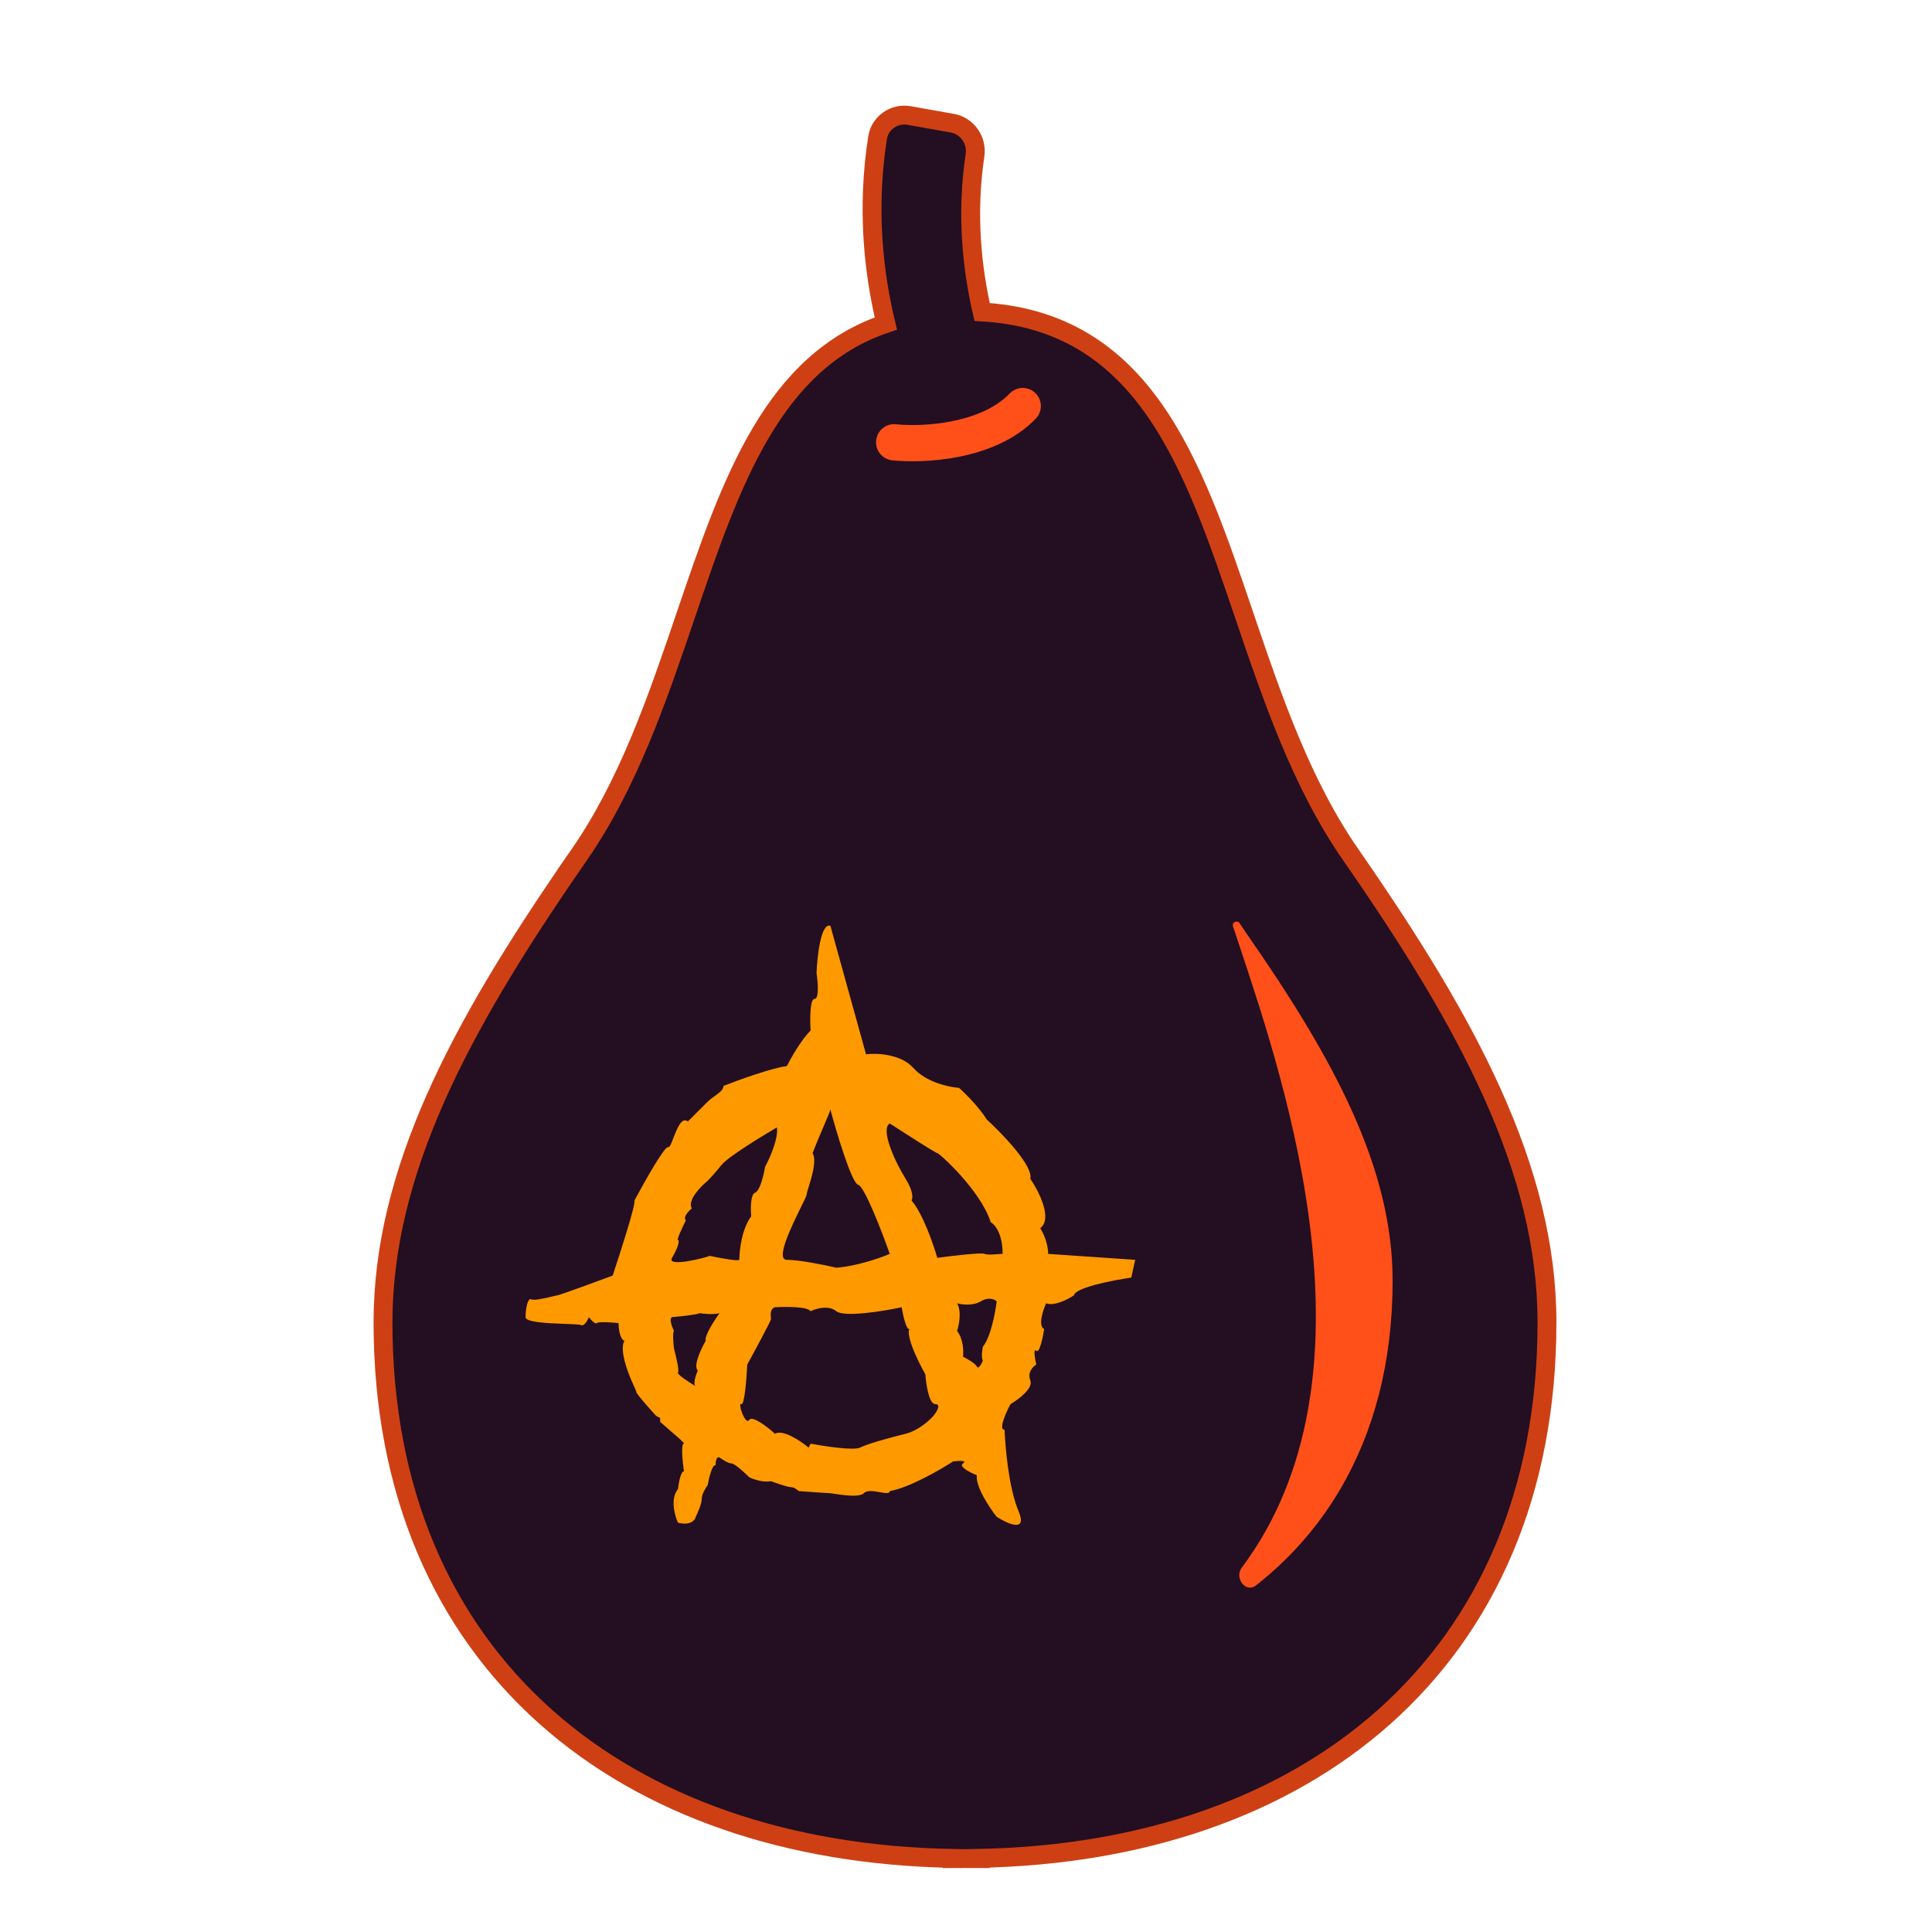 <svg width="512" height="512" viewBox="0 0 512 512" fill="none" xmlns="http://www.w3.org/2000/svg">
<path d="M151.555 229.318L151.572 229.324C121.729 272.631 101.507 310.637 101.5 350.47C101.5 395.349 117.424 430.783 144.713 455.055C171.456 478.841 208.888 491.709 252.363 492.497V492.554H254.863C255.141 492.554 255.537 492.543 255.736 492.54C255.831 492.541 255.927 492.543 256.034 492.546C256.202 492.549 256.4 492.554 256.606 492.554H259.438L259.429 492.488C302.763 491.643 340.075 478.78 366.751 455.054C394.041 430.781 409.966 395.346 409.966 350.467C409.966 309.787 388.873 271.009 357.98 226.543L355.927 227.97L357.98 226.543C344.951 207.792 337.208 185.058 329.712 162.997L329.629 162.754C322.811 142.689 316.147 123.078 305.742 108.342C295.466 93.788 281.486 83.906 260.276 82.679C257.667 71.419 256.018 56.967 258.385 41.17C258.971 37.253 256.429 33.371 252.37 32.649L240.935 30.614C237.048 29.922 233.206 32.468 232.571 36.495C229.627 55.18 231.482 72.139 234.757 85.737C219.87 90.729 209.643 101.198 201.756 114.468C193.541 128.289 187.734 145.379 181.803 162.835L181.746 163.002C174.25 185.061 166.508 207.792 153.482 226.544L151.555 229.318Z" fill="#240E22" stroke="#CE4014" stroke-width="5"/>
<path d="M274.501 110.934C276.337 109.022 276.275 105.983 274.362 104.147C272.45 102.311 269.412 102.373 267.576 104.286C263.925 108.089 258.373 110.399 252.411 111.605C246.507 112.799 240.786 112.79 237.466 112.437C234.83 112.156 232.466 114.066 232.186 116.702C231.905 119.338 233.815 121.702 236.451 121.983C240.652 122.43 247.362 122.42 254.314 121.014C261.208 119.62 268.936 116.731 274.501 110.934Z" fill="#FF501A"/>
<path d="M355.057 394.864C350.081 403.279 343.882 410.688 336.621 417.024L336.621 417.029C335.384 418.108 334.116 419.156 332.818 420.172C330.136 422.273 327.045 418.17 329.085 415.443C366.651 365.231 340.997 288.238 328.403 250.444C327.81 248.663 327.245 246.969 326.718 245.369C326.489 244.385 327.941 243.789 328.492 244.634C329.191 245.705 329.881 246.732 330.489 247.606C353.635 280.868 369.06 309.569 369.06 339.407C369.06 361.02 364.069 379.608 355.057 394.864Z" fill="#FF501A"/>
<g filter="url(#filter0_d_708_57)">
<path fill-rule="evenodd" clip-rule="evenodd" d="M229.504 279.392L220.062 245.345C217.544 244.507 216.565 253.377 216.39 257.916C216.74 260.186 217.124 264.725 215.865 264.725C214.606 264.725 214.641 270.313 214.816 273.106C212.298 275.62 209.57 280.439 208.521 282.534C204.745 282.953 195.757 286.201 191.735 287.772C191.735 288.799 190.616 289.602 189.401 290.473C188.756 290.936 188.084 291.418 187.539 291.963L182.293 297.201C180.658 295.894 179.43 299.068 178.484 301.516L178.378 301.789C177.854 303.14 177.418 304.195 177.048 304.01C176.208 303.591 170.753 313.263 168.13 318.152C168.55 318.99 164.458 331.771 162.36 338.056C157.639 339.802 148.092 343.294 147.672 343.294C147.522 343.294 146.981 343.424 146.263 343.596C144.481 344.024 141.601 344.715 140.853 344.342C139.804 343.818 139.279 346.961 139.279 349.056C139.279 350.47 145.49 350.691 149.852 350.846C151.954 350.921 153.626 350.981 153.967 351.151C154.806 351.57 155.715 349.929 156.065 349.056C156.59 349.754 157.744 351.046 158.163 350.627C158.583 350.208 162.185 350.453 163.934 350.627C163.934 352.024 164.248 354.922 165.507 355.341C165.158 355.691 164.668 357.227 165.507 360.579C166.556 364.77 168.655 368.436 168.655 368.96C168.655 369.379 172.152 373.325 173.9 375.245L174.949 375.769V376.817L179.998 381.207C180.939 382.102 181.44 382.579 181.244 382.579C180.405 382.579 180.894 387.467 181.244 389.912C180.405 389.912 179.845 393.054 179.67 394.626C177.572 397.14 178.796 401.61 179.67 403.53C183.028 404.368 184.217 402.832 184.392 401.959C184.916 400.911 185.965 398.502 185.965 397.245C185.965 395.988 187.014 394.277 187.539 393.578C187.889 391.658 188.798 387.921 189.637 388.34C189.637 387.467 189.847 385.826 190.686 386.245C191.386 386.769 192.994 387.816 193.834 387.816C194.673 387.816 197.331 390.261 198.555 391.483C199.604 392.007 202.227 392.95 204.325 392.531C205.724 393.054 208.731 394.102 209.57 394.102C210.41 394.102 211.319 394.8 211.669 395.15C213.942 395.324 218.698 395.673 219.537 395.673C220.586 395.673 227.406 397.245 228.979 395.673C230.553 394.102 235.799 396.721 235.799 395.15C240.834 394.311 249.088 389.562 252.585 387.293C253.983 387.118 256.466 386.978 255.207 387.816C253.948 388.654 257.131 390.261 258.879 390.959C258.46 393.892 262.202 399.514 264.125 401.959C267.097 403.879 272.413 406.254 269.895 400.387C267.377 394.521 266.398 383.626 266.223 378.912C264.545 378.912 266.573 374.372 267.797 372.103C269.895 370.881 273.882 367.912 273.043 365.817C272.203 363.722 273.742 362.151 274.616 361.627C274.266 360.055 273.777 357.122 274.616 357.96C275.456 358.798 276.365 354.468 276.714 352.199C275.036 351.361 276.365 347.31 277.239 345.389C279.337 346.227 283.009 344.342 284.583 343.294C285.003 341.199 294.899 339.278 299.795 338.58L300.844 333.866L277.764 332.295C277.764 329.361 276.365 326.533 275.665 325.485C279.022 322.971 275.316 315.708 273.042 312.391C273.882 309.038 265.699 300.518 261.502 296.677C259.404 293.324 255.732 289.693 254.158 288.296C251.535 288.121 245.451 286.829 242.093 283.058C238.736 279.287 232.302 279.042 229.504 279.392ZM227.406 313.962C225.727 313.543 221.81 300.518 220.062 294.058C220.062 294.274 219.178 296.358 218.13 298.828L218.129 298.83C217.146 301.148 216.018 303.806 215.341 305.581C216.49 307.495 215.12 311.925 214.298 314.581C213.995 315.56 213.767 316.299 213.767 316.581C213.767 316.852 213.132 318.146 212.265 319.912C209.787 324.958 205.413 333.866 208.521 333.866C211.879 333.866 218.663 335.263 221.635 335.961C227.091 335.542 233.351 333.342 235.799 332.295C233.7 326.358 229.084 314.381 227.406 313.962ZM259.928 344.866C257.83 346.123 254.858 345.739 253.634 345.389C254.893 347.484 254.158 351.151 253.634 352.722C255.312 354.818 255.382 358.135 255.207 359.532C256.257 360.056 258.46 361.313 258.879 362.151C259.299 362.989 260.103 361.452 260.453 360.579C260.033 359.741 260.278 357.786 260.453 356.913C262.551 354.399 263.775 347.834 264.125 344.866C263.6 344.342 262.027 343.608 259.928 344.866ZM191.211 308.724C192.889 306.629 201.702 301.216 205.899 298.772C206.318 301.705 203.975 306.978 202.751 309.248C202.401 311.343 201.387 315.638 200.128 316.057C198.869 316.476 198.904 320.422 199.079 322.343C196.561 325.695 195.932 331.422 195.932 333.866C195.512 334.285 190.511 333.342 188.063 332.818C187.014 333.342 176.523 335.961 178.097 333.342C179.67 330.723 180.195 328.628 179.67 328.628C179.251 328.628 180.894 325.136 181.769 323.39C180.929 322.552 182.468 320.946 183.342 320.247C182.083 318.152 185.615 314.486 187.539 312.914C188.063 312.391 189.532 310.819 191.211 308.724ZM178.097 349.056C180.195 348.881 184.601 348.427 185.441 348.008C186.49 348.183 189.008 348.427 190.686 348.008C189.287 349.929 186.595 354.084 187.014 355.341C185.79 357.437 183.657 361.941 184.916 363.198C184.406 364.387 183.598 366.831 184.326 367.349C182.56 366.287 179.256 364.136 179.67 363.722C180.09 363.303 179.146 359.357 178.621 357.437C178.446 356.04 178.202 353.141 178.621 352.722C178.097 351.675 177.257 349.475 178.097 349.056ZM235.799 297.724C239.82 300.343 247.968 305.581 248.388 305.581C248.913 305.581 259.928 315.533 262.551 323.914C263.6 324.438 265.699 326.847 265.699 332.295C265.323 332.295 264.814 332.334 264.263 332.376C263.016 332.473 261.56 332.585 260.978 332.295C260.138 331.876 252.235 332.818 248.388 333.342C247.339 329.676 244.506 321.504 241.569 318.152C241.918 317.628 242.093 315.743 239.995 312.391C237.372 308.2 233.176 299.296 235.799 297.724ZM205.374 346.437C208.172 346.262 213.977 346.227 214.816 347.484C216.215 346.786 219.537 345.808 221.635 347.484C223.734 349.161 234.05 347.484 238.946 346.437C239.296 348.532 240.205 352.618 241.044 352.199C240.52 352.722 240.625 355.865 245.241 364.246C245.416 366.865 246.185 372.103 247.864 372.103C249.542 372.103 248.213 374.198 247.339 375.245C246.29 376.468 243.352 379.122 239.995 379.96C235.799 381.007 230.028 382.579 227.93 383.626C226.252 384.464 218.488 383.277 214.816 382.579L214.292 383.626C212.193 381.88 207.472 378.702 205.374 379.96C203.451 378.214 199.394 375.036 198.555 376.293C197.506 377.864 195.407 371.579 196.457 372.103C197.296 372.522 197.855 365.293 198.03 361.627C200.128 357.786 204.325 349.999 204.325 349.58C204.325 349.498 204.312 349.378 204.297 349.231C204.212 348.44 204.046 346.879 205.374 346.437Z" fill="#FF9900"/>
</g>
<defs>
<filter id="filter0_d_708_57" x="109.279" y="215.29" width="221.565" height="218.811" filterUnits="userSpaceOnUse" color-interpolation-filters="sRGB">
<feFlood flood-opacity="0" result="BackgroundImageFix"/>
<feColorMatrix in="SourceAlpha" type="matrix" values="0 0 0 0 0 0 0 0 0 0 0 0 0 0 0 0 0 0 127 0" result="hardAlpha"/>
<feOffset/>
<feGaussianBlur stdDeviation="15"/>
<feComposite in2="hardAlpha" operator="out"/>
<feColorMatrix type="matrix" values="0 0 0 0 1 0 0 0 0 0.24 0 0 0 0 0 0 0 0 1 0"/>
<feBlend mode="normal" in2="BackgroundImageFix" result="effect1_dropShadow_708_57"/>
<feBlend mode="normal" in="SourceGraphic" in2="effect1_dropShadow_708_57" result="shape"/>
</filter>
</defs>
</svg>
